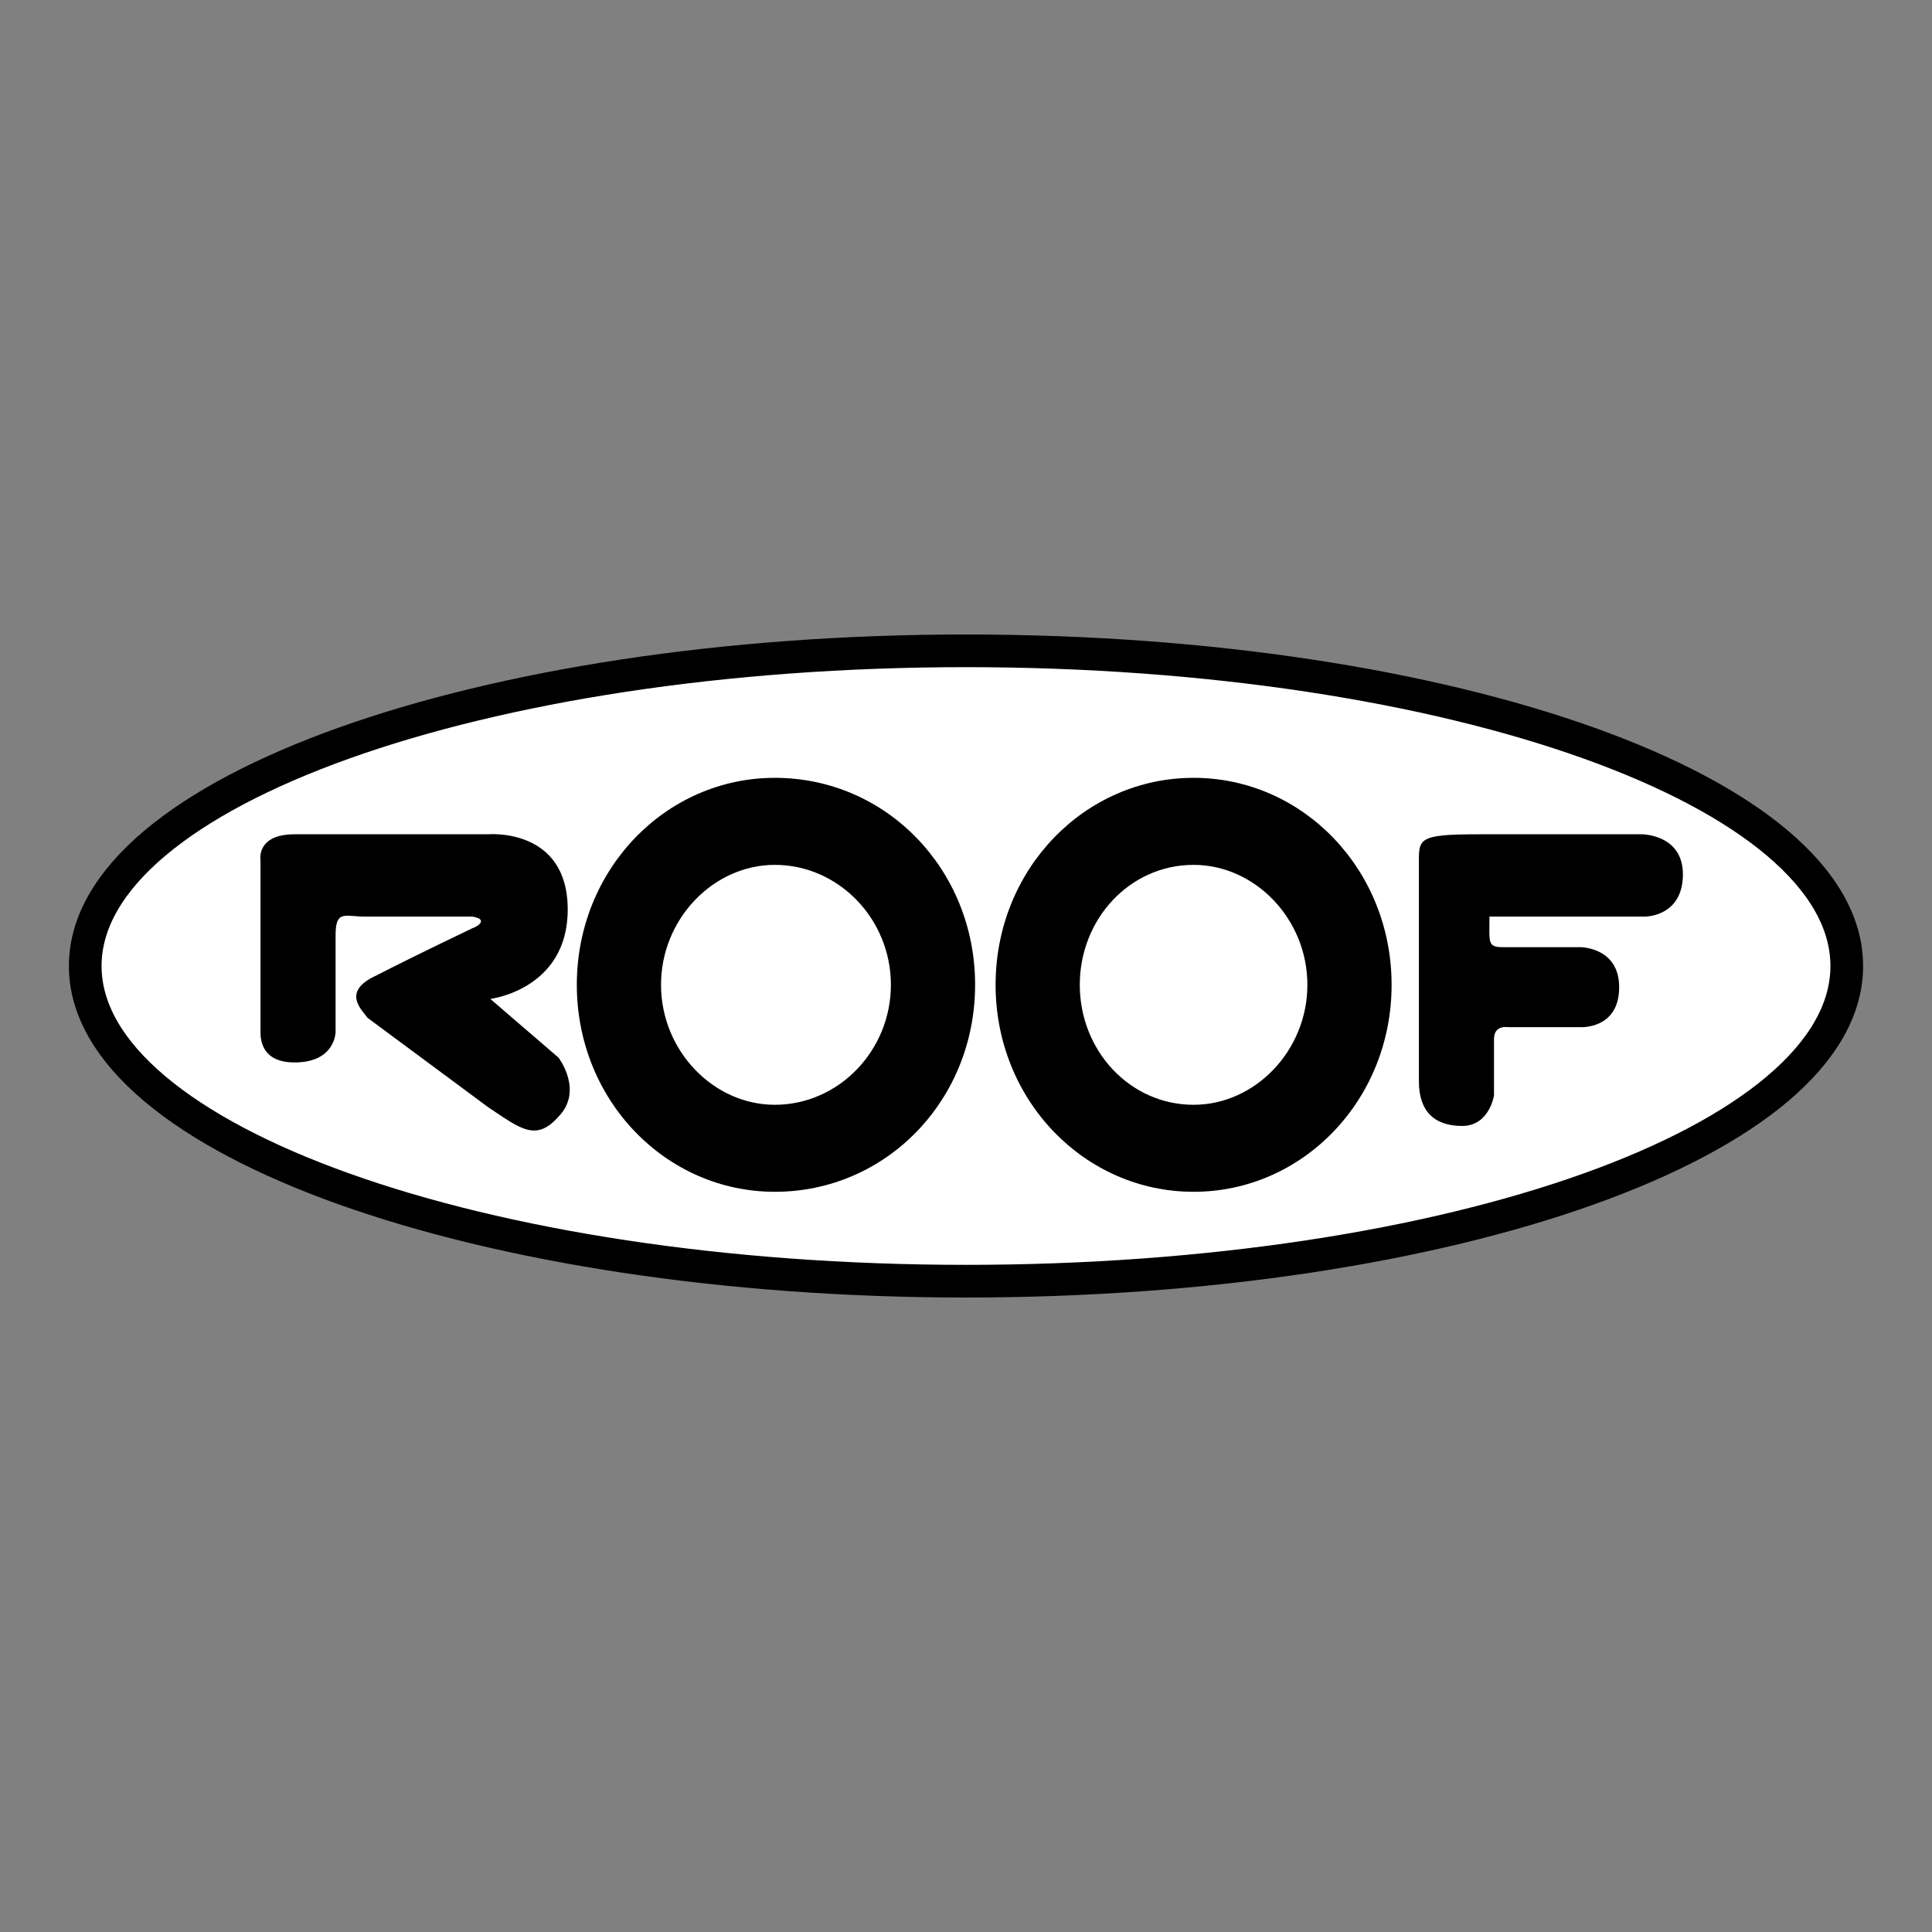 <svg xmlns="http://www.w3.org/2000/svg" width="2500" height="2500" viewBox="0 0 192.756 192.756"><rect x="0" y="0" width="192.756" height="192.756" fill="#808080" stroke="none"/><g fill-rule="evenodd" clip-rule="evenodd"><path fill="#fff" fill-opacity="0" d="M0 0h192.756v192.756H0V0z"/><path d="M8.504 96.379c0-17.367 39.509-31.446 87.874-31.446 48.593 0 87.874 14.08 87.874 31.446 0 17.365-39.281 31.445-87.874 31.445-48.365 0-87.874-14.08-87.874-31.445z" fill="#fff" stroke="#000" stroke-width="3.26" stroke-miterlimit="2.613"/><path d="M25.988 102.949V85.818s-.454-2.581 3.406-2.581c4.087 0 0 0 0 0h19.3s7.947-.704 7.947 7.509c0 7.979-7.72 8.918-7.72 8.918l6.812 5.865s2.498 3.287 0 5.867c-2.271 2.582-3.86 1.174-7.039-.938-3.179-2.348-12.035-8.918-12.035-8.918-.454-.705-2.725-2.582.909-4.225 3.633-1.877 9.537-4.693 9.537-4.693.681-.235 1.589-.938 0-1.173H36.433c-2.044 0-2.952-.704-2.952 1.877v9.622s0 3.051-4.087 3.051c-3.179.001-3.406-2.112-3.406-3.05zM65.951 98.256c0 6.57 5.223 11.969 11.354 11.969 6.358 0 11.58-5.398 11.58-11.969s-5.222-11.968-11.58-11.968c-6.131 0-11.354 5.397-11.354 11.968zm-8.401 0c0-11.499 8.856-20.651 19.755-20.651 11.126 0 19.982 9.152 19.982 20.651 0 11.498-8.856 20.65-19.982 20.65-10.899 0-19.755-9.152-19.755-20.65zM107.73 98.256c0 6.57 4.996 11.969 11.354 11.969 6.131 0 11.354-5.398 11.354-11.969s-5.223-11.968-11.354-11.968c-6.357 0-11.354 5.397-11.354 11.968zm-8.4 0c0-11.499 8.855-20.651 19.754-20.651 10.9 0 19.756 9.152 19.756 20.651 0 11.498-8.855 20.65-19.756 20.65-10.898 0-19.754-9.152-19.754-20.65zM141.564 107.877V86.288c0-2.582-.227-3.051 5.902-3.051h16.35s4.088 0 4.088 3.989c0 3.755-2.953 4.224-3.861 4.224h-15.439c0 2.581-.227 3.05 1.361 3.05h7.721s3.859 0 3.859 3.99c0 4.225-3.859 3.988-3.859 3.988h-7.266s-1.363-.234-1.363 1.174v5.633s-.453 3.051-3.178 3.051-4.315-1.408-4.315-4.459z"/></g></svg>
